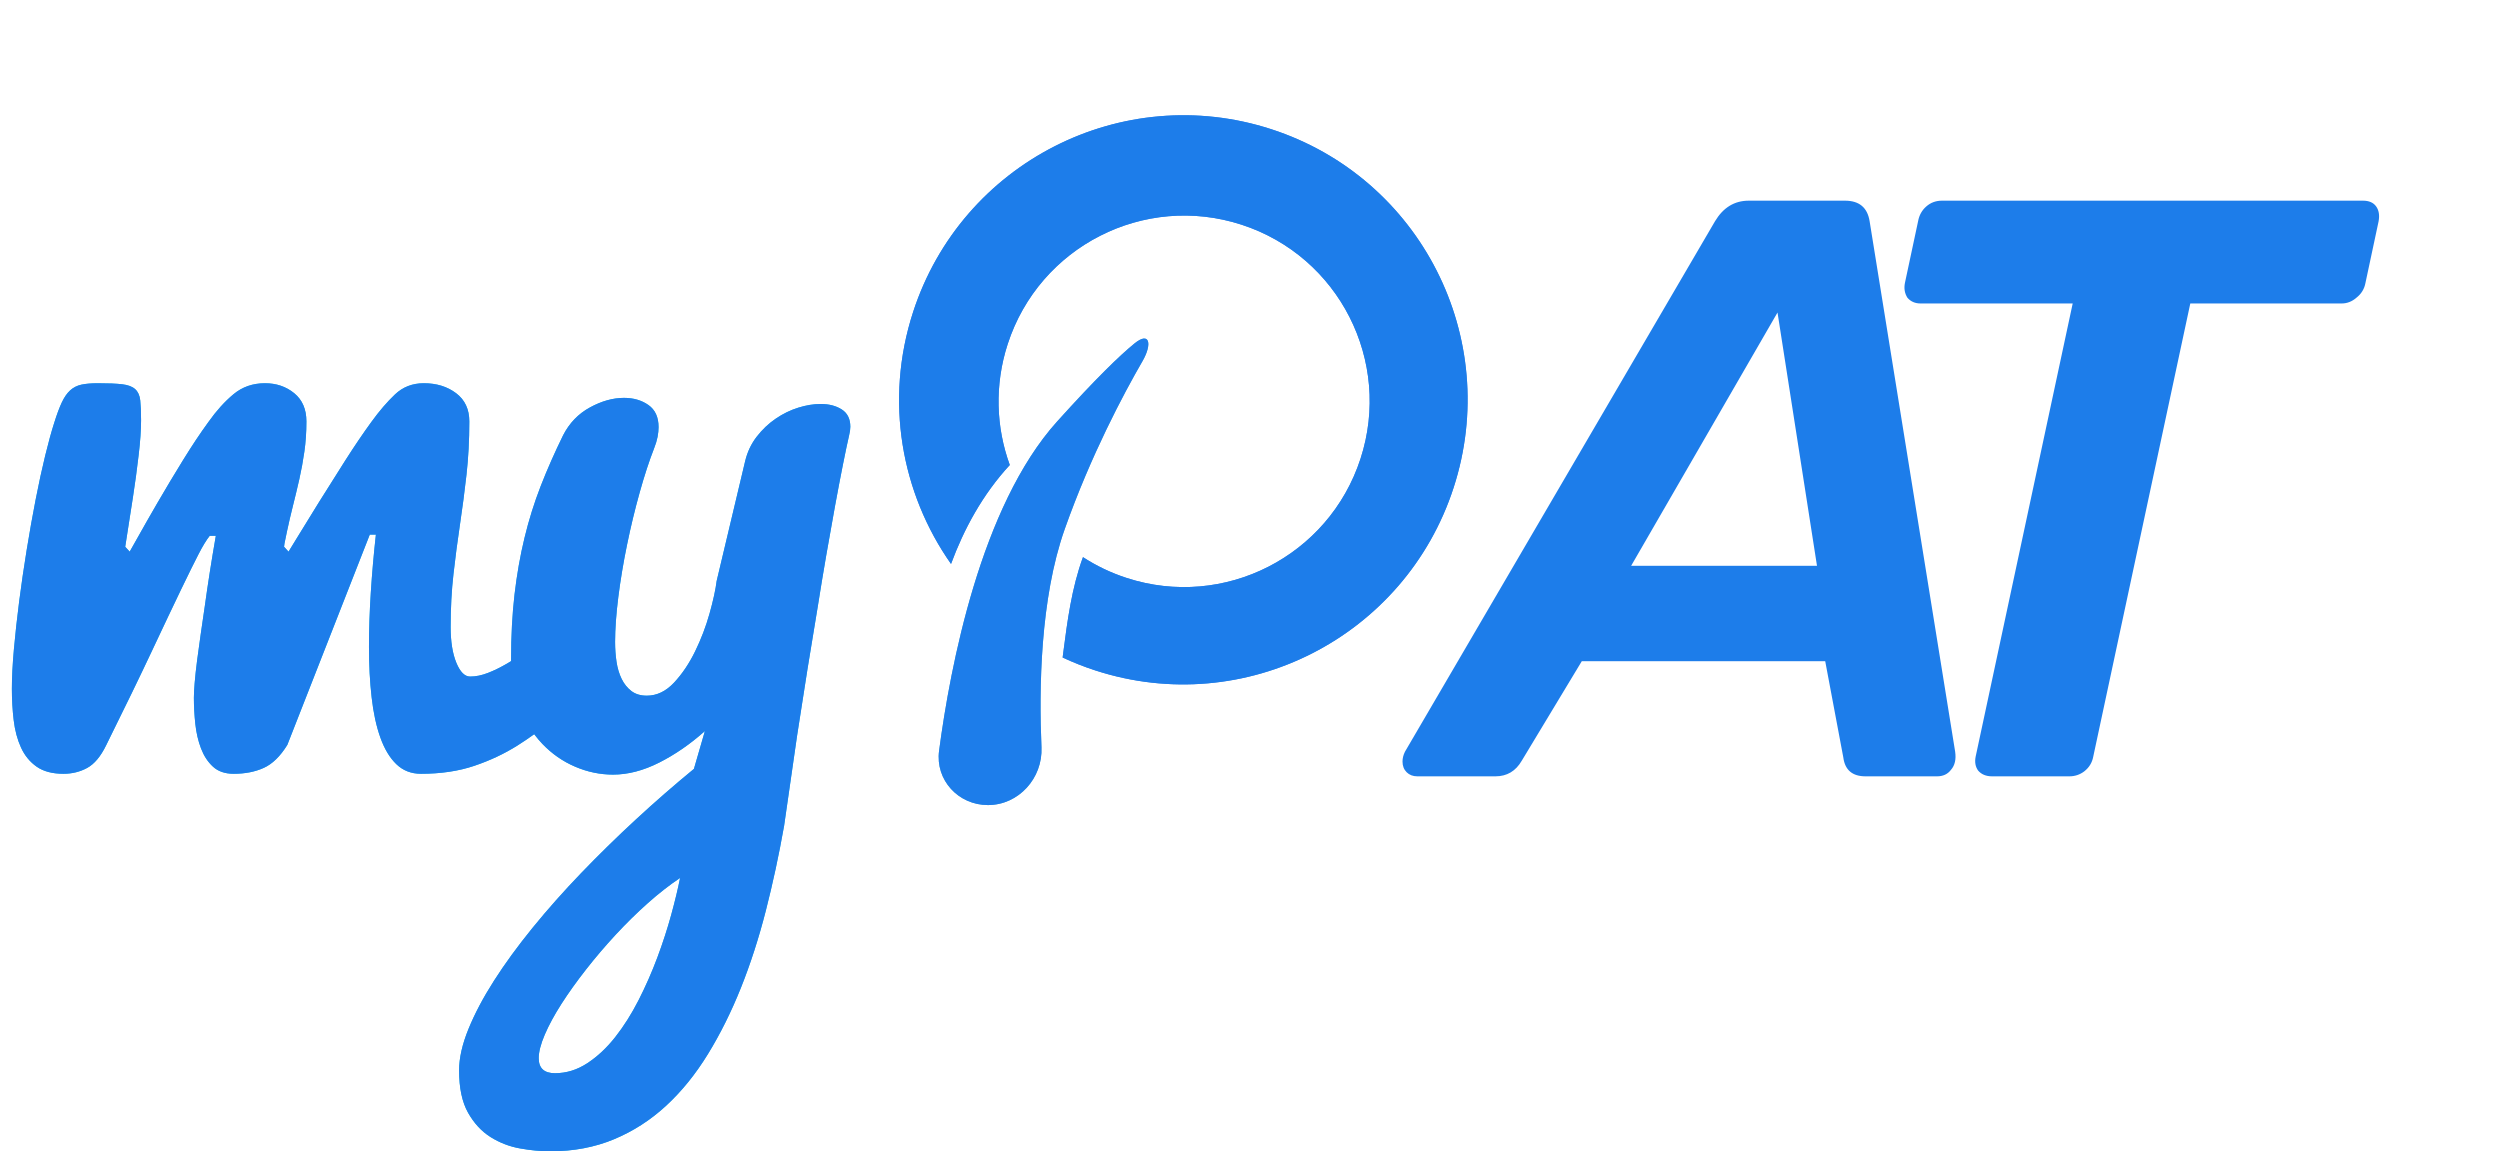 <svg width="152" height="70" viewBox="0 0 152 70" fill="none" xmlns="http://www.w3.org/2000/svg">
<path fill-rule="evenodd" clip-rule="evenodd" d="M60.066 48.948C58.269 48.948 56.86 47.43 57.096 45.648C57.772 40.543 59.624 30.782 64.277 25.622C66.632 23.011 68.084 21.609 68.978 20.881C69.909 20.124 70.063 20.922 69.462 21.96C68.313 23.947 66.326 27.674 64.735 32.171C63.241 36.396 63.168 41.908 63.322 45.439C63.404 47.308 61.937 48.948 60.066 48.948Z" fill="#5BAED7"/>
<path fill-rule="evenodd" clip-rule="evenodd" d="M88.38 29.649C85.428 38.737 75.677 43.713 66.602 40.764C65.913 40.541 65.248 40.277 64.608 39.978C64.623 39.857 64.639 39.736 64.655 39.613C64.893 37.779 65.154 35.763 65.844 33.874C66.653 34.4 67.544 34.829 68.505 35.141C74.429 37.066 80.793 33.818 82.72 27.886C84.648 21.954 81.408 15.586 75.484 13.661C69.561 11.736 63.196 14.985 61.269 20.916C60.458 23.412 60.562 25.985 61.395 28.272C59.735 30.069 58.599 32.182 57.822 34.287C54.798 29.986 53.765 24.36 55.516 18.971C58.469 9.883 68.219 4.907 77.295 7.855C86.37 10.804 91.333 20.561 88.38 29.649Z" fill="#4A90E2"/>
<path fill-rule="evenodd" clip-rule="evenodd" d="M11.837 41.506C11.804 41.901 11.788 42.206 11.788 42.421C11.788 42.932 11.817 43.46 11.874 44.004C11.932 44.548 12.047 45.047 12.22 45.5C12.393 45.954 12.636 46.325 12.949 46.613C13.262 46.902 13.681 47.046 14.209 47.046C14.9 47.046 15.509 46.927 16.036 46.688C16.563 46.449 17.041 45.983 17.469 45.29L22.483 32.502H22.854C22.722 33.69 22.619 34.864 22.545 36.027C22.471 37.19 22.434 38.29 22.434 39.329C22.434 40.434 22.487 41.456 22.595 42.396C22.701 43.336 22.878 44.152 23.126 44.845C23.373 45.537 23.698 46.078 24.101 46.465C24.505 46.852 25.003 47.046 25.596 47.046C26.798 47.046 27.876 46.886 28.831 46.564C29.787 46.242 30.663 45.83 31.462 45.327C31.809 45.109 32.148 44.879 32.48 44.639C32.635 44.848 32.8 45.044 32.976 45.228C33.553 45.83 34.215 46.292 34.965 46.613C35.714 46.935 36.484 47.096 37.274 47.096C38.18 47.096 39.115 46.852 40.078 46.366C41.041 45.88 41.968 45.241 42.857 44.449L42.19 46.749C41.004 47.722 39.831 48.745 38.67 49.816C37.509 50.888 36.397 51.977 35.335 53.081C34.273 54.186 33.289 55.295 32.383 56.408C31.478 57.521 30.696 58.593 30.037 59.624C29.378 60.654 28.86 61.636 28.481 62.567C28.102 63.499 27.913 64.336 27.913 65.078C27.913 66.15 28.094 67.007 28.456 67.65C28.818 68.293 29.275 68.788 29.827 69.134C30.379 69.481 30.98 69.712 31.63 69.827C32.281 69.942 32.886 70 33.446 70C34.862 70 36.154 69.757 37.324 69.27C38.493 68.784 39.551 68.104 40.498 67.23C41.445 66.356 42.293 65.309 43.042 64.088C43.791 62.868 44.458 61.528 45.043 60.069C45.627 58.61 46.134 57.043 46.562 55.37C46.99 53.696 47.361 51.977 47.673 50.212L48.464 44.721C48.892 41.918 49.312 39.296 49.724 36.856C49.888 35.817 50.061 34.774 50.242 33.727C50.423 32.679 50.601 31.686 50.773 30.746C50.946 29.806 51.107 28.965 51.255 28.223C51.403 27.481 51.527 26.896 51.626 26.467C51.675 26.269 51.7 26.096 51.7 25.948C51.7 25.469 51.527 25.119 51.181 24.896C50.835 24.674 50.407 24.562 49.897 24.562C49.468 24.562 49.016 24.637 48.538 24.785C48.06 24.933 47.603 25.156 47.167 25.453C46.731 25.75 46.344 26.117 46.006 26.554C45.669 26.991 45.434 27.489 45.302 28.05L43.573 35.322C43.507 35.85 43.363 36.509 43.141 37.301C42.919 38.092 42.626 38.859 42.264 39.601C41.902 40.343 41.474 40.978 40.98 41.506C40.486 42.033 39.934 42.297 39.325 42.297C38.946 42.297 38.633 42.202 38.386 42.013C38.139 41.823 37.941 41.576 37.793 41.271C37.645 40.966 37.542 40.619 37.484 40.232C37.427 39.844 37.398 39.444 37.398 39.032C37.398 38.241 37.464 37.325 37.595 36.287C37.727 35.248 37.904 34.188 38.127 33.108C38.349 32.028 38.604 30.973 38.892 29.942C39.18 28.912 39.473 28.017 39.769 27.259C39.868 27.011 39.938 26.78 39.979 26.566C40.02 26.352 40.041 26.154 40.041 25.972C40.041 25.362 39.835 24.913 39.423 24.624C39.012 24.336 38.518 24.191 37.941 24.191C37.266 24.191 36.575 24.385 35.866 24.773C35.158 25.16 34.615 25.725 34.236 26.467C33.726 27.506 33.273 28.532 32.877 29.547C32.482 30.561 32.153 31.612 31.89 32.7C31.626 33.788 31.424 34.934 31.284 36.138C31.144 37.342 31.074 38.661 31.074 40.096C31.074 40.129 31.075 40.163 31.075 40.196C30.994 40.247 30.913 40.296 30.832 40.343C30.437 40.574 30.05 40.764 29.671 40.912C29.293 41.06 28.93 41.135 28.584 41.135C28.255 41.135 27.975 40.854 27.745 40.294C27.514 39.733 27.399 39.008 27.399 38.117C27.399 36.979 27.456 35.903 27.572 34.889C27.687 33.875 27.819 32.873 27.967 31.884C28.115 30.895 28.247 29.889 28.362 28.866C28.477 27.844 28.535 26.764 28.535 25.626C28.535 24.884 28.267 24.311 27.732 23.907C27.197 23.503 26.543 23.301 25.769 23.301C25.077 23.301 24.492 23.528 24.015 23.981C23.537 24.435 23.06 24.991 22.582 25.651C22.088 26.327 21.557 27.11 20.989 28.001C20.421 28.891 19.886 29.74 19.383 30.548C18.881 31.356 18.457 32.045 18.111 32.614C17.765 33.182 17.576 33.492 17.543 33.541L17.271 33.244C17.271 33.211 17.28 33.145 17.296 33.046C17.313 32.947 17.362 32.708 17.444 32.329C17.56 31.785 17.683 31.253 17.815 30.734C17.947 30.214 18.074 29.683 18.198 29.138C18.321 28.594 18.424 28.034 18.506 27.456C18.589 26.879 18.63 26.269 18.63 25.626C18.63 24.884 18.383 24.311 17.889 23.907C17.395 23.503 16.802 23.301 16.11 23.301C15.369 23.301 14.731 23.524 14.196 23.969C13.661 24.414 13.155 24.975 12.677 25.651C12.183 26.327 11.664 27.106 11.121 27.988C10.577 28.87 10.071 29.715 9.602 30.523C9.132 31.331 8.737 32.024 8.416 32.601C8.095 33.178 7.918 33.492 7.885 33.541L7.613 33.244C7.778 32.205 7.934 31.2 8.083 30.227C8.148 29.814 8.21 29.39 8.268 28.953C8.325 28.516 8.379 28.091 8.428 27.679C8.478 27.267 8.515 26.879 8.54 26.517C8.564 26.154 8.577 25.832 8.577 25.552C8.577 25.041 8.56 24.637 8.527 24.34C8.494 24.043 8.391 23.816 8.218 23.66C8.046 23.503 7.782 23.404 7.428 23.363C7.074 23.322 6.584 23.301 5.958 23.301C5.547 23.301 5.209 23.33 4.946 23.387C4.682 23.445 4.456 23.561 4.266 23.734C4.077 23.907 3.908 24.15 3.76 24.463C3.612 24.777 3.455 25.197 3.291 25.725C3.126 26.236 2.945 26.896 2.747 27.704C2.55 28.512 2.356 29.402 2.167 30.375C1.977 31.348 1.796 32.366 1.623 33.43C1.45 34.493 1.298 35.536 1.166 36.559C1.035 37.581 0.928 38.554 0.845 39.477C0.763 40.401 0.722 41.201 0.722 41.877C0.722 42.536 0.759 43.175 0.833 43.794C0.907 44.412 1.055 44.964 1.277 45.451C1.5 45.937 1.817 46.325 2.228 46.613C2.64 46.902 3.184 47.046 3.859 47.046C4.386 47.046 4.867 46.927 5.304 46.688C5.74 46.449 6.123 45.991 6.452 45.315C7.589 43.023 8.515 41.114 9.231 39.589C9.948 38.063 10.536 36.823 10.997 35.866C11.458 34.91 11.817 34.184 12.072 33.69C12.327 33.195 12.553 32.824 12.751 32.577H13.122C12.858 34.093 12.636 35.512 12.455 36.831C12.372 37.392 12.29 37.956 12.208 38.525C12.125 39.094 12.051 39.634 11.985 40.145C11.919 40.657 11.87 41.11 11.837 41.506ZM33.742 65.251C34.434 65.251 35.088 65.049 35.706 64.645C36.323 64.241 36.892 63.709 37.41 63.05C37.929 62.39 38.402 61.64 38.831 60.799C39.259 59.958 39.637 59.096 39.967 58.214C40.296 57.332 40.576 56.47 40.807 55.629C41.037 54.788 41.218 54.038 41.35 53.378C40.708 53.807 40.053 54.318 39.386 54.912C38.719 55.505 38.069 56.145 37.435 56.829C36.801 57.513 36.2 58.218 35.632 58.944C35.064 59.669 34.565 60.366 34.137 61.034C33.709 61.702 33.372 62.324 33.124 62.901C32.877 63.478 32.754 63.956 32.754 64.336C32.754 64.946 33.083 65.251 33.742 65.251Z" fill="#28BCEB"/>
<path d="M86.173 47.201C85.906 47.201 85.69 47.117 85.523 46.951C85.356 46.784 85.273 46.567 85.273 46.301C85.273 46.101 85.323 45.901 85.423 45.701L104.273 13.451C104.773 12.617 105.456 12.201 106.323 12.201H112.173C113.04 12.201 113.54 12.617 113.673 13.451L118.873 45.701C118.94 46.167 118.856 46.534 118.623 46.801C118.423 47.067 118.14 47.201 117.773 47.201H113.423C112.623 47.201 112.173 46.817 112.073 46.051L110.973 40.201H96.173L92.523 46.251C92.156 46.884 91.623 47.201 90.923 47.201H86.173ZM99.173 34.401H110.473L108.073 19.001L99.173 34.401ZM121.12 47.201C120.753 47.201 120.47 47.084 120.27 46.851C120.103 46.617 120.053 46.334 120.12 46.001L126.02 18.451H116.77C116.436 18.451 116.17 18.334 115.97 18.101C115.803 17.834 115.753 17.534 115.82 17.201L116.62 13.451C116.686 13.084 116.853 12.784 117.12 12.551C117.386 12.317 117.703 12.201 118.07 12.201H143.67C144.036 12.201 144.303 12.317 144.47 12.551C144.636 12.784 144.686 13.084 144.62 13.451L143.82 17.201C143.753 17.567 143.57 17.867 143.27 18.101C143.003 18.334 142.703 18.451 142.37 18.451H133.17L127.27 46.001C127.203 46.367 127.02 46.667 126.72 46.901C126.453 47.101 126.153 47.201 125.82 47.201H121.12Z" fill="#1D7DEA"/>
<path fill-rule="evenodd" clip-rule="evenodd" d="M60.066 48.948C58.269 48.948 56.86 47.43 57.096 45.648C57.772 40.543 59.624 30.782 64.277 25.622C66.632 23.011 68.084 21.609 68.978 20.881C69.909 20.124 70.063 20.922 69.462 21.96C68.313 23.947 66.326 27.674 64.735 32.171C63.241 36.396 63.168 41.908 63.322 45.439C63.404 47.308 61.937 48.948 60.066 48.948Z" fill="#1D7DEA"/>
<path fill-rule="evenodd" clip-rule="evenodd" d="M88.38 29.649C85.428 38.737 75.677 43.713 66.602 40.764C65.913 40.541 65.248 40.277 64.608 39.978C64.623 39.857 64.639 39.736 64.655 39.613C64.893 37.779 65.154 35.763 65.844 33.874C66.653 34.4 67.544 34.829 68.505 35.141C74.429 37.066 80.793 33.818 82.72 27.886C84.648 21.954 81.408 15.586 75.484 13.661C69.561 11.736 63.196 14.985 61.269 20.916C60.458 23.412 60.562 25.985 61.395 28.272C59.735 30.069 58.599 32.182 57.822 34.287C54.798 29.986 53.765 24.36 55.516 18.971C58.469 9.883 68.219 4.907 77.295 7.855C86.37 10.804 91.333 20.561 88.38 29.649Z" fill="#1D7DEA"/>
<path fill-rule="evenodd" clip-rule="evenodd" d="M11.837 41.506C11.804 41.901 11.788 42.206 11.788 42.421C11.788 42.932 11.817 43.46 11.874 44.004C11.932 44.548 12.047 45.047 12.22 45.5C12.393 45.954 12.636 46.325 12.949 46.613C13.262 46.902 13.681 47.046 14.209 47.046C14.9 47.046 15.509 46.927 16.036 46.688C16.563 46.449 17.041 45.983 17.469 45.29L22.483 32.502H22.854C22.722 33.69 22.619 34.864 22.545 36.027C22.471 37.19 22.434 38.29 22.434 39.329C22.434 40.434 22.487 41.456 22.595 42.396C22.701 43.336 22.878 44.152 23.126 44.845C23.373 45.537 23.698 46.078 24.101 46.465C24.505 46.852 25.003 47.046 25.596 47.046C26.798 47.046 27.876 46.886 28.831 46.564C29.787 46.242 30.663 45.83 31.462 45.327C31.809 45.109 32.148 44.879 32.48 44.639C32.635 44.848 32.8 45.044 32.976 45.228C33.553 45.83 34.215 46.292 34.965 46.613C35.714 46.935 36.484 47.096 37.274 47.096C38.18 47.096 39.115 46.852 40.078 46.366C41.041 45.88 41.968 45.241 42.857 44.449L42.19 46.749C41.004 47.722 39.831 48.745 38.67 49.816C37.509 50.888 36.397 51.977 35.335 53.081C34.273 54.186 33.289 55.295 32.383 56.408C31.478 57.521 30.696 58.593 30.037 59.624C29.378 60.654 28.86 61.636 28.481 62.567C28.102 63.499 27.913 64.336 27.913 65.078C27.913 66.15 28.094 67.007 28.456 67.65C28.818 68.293 29.275 68.788 29.827 69.134C30.379 69.481 30.98 69.712 31.63 69.827C32.281 69.942 32.886 70 33.446 70C34.862 70 36.154 69.757 37.324 69.27C38.493 68.784 39.551 68.104 40.498 67.23C41.445 66.356 42.293 65.309 43.042 64.088C43.791 62.868 44.458 61.528 45.043 60.069C45.627 58.61 46.134 57.043 46.562 55.37C46.99 53.696 47.361 51.977 47.673 50.212L48.464 44.721C48.892 41.918 49.312 39.296 49.724 36.856C49.888 35.817 50.061 34.774 50.242 33.727C50.423 32.679 50.601 31.686 50.773 30.746C50.946 29.806 51.107 28.965 51.255 28.223C51.403 27.481 51.527 26.896 51.626 26.467C51.675 26.269 51.7 26.096 51.7 25.948C51.7 25.469 51.527 25.119 51.181 24.896C50.835 24.674 50.407 24.562 49.897 24.562C49.468 24.562 49.016 24.637 48.538 24.785C48.06 24.933 47.603 25.156 47.167 25.453C46.731 25.75 46.344 26.117 46.006 26.554C45.669 26.991 45.434 27.489 45.302 28.05L43.573 35.322C43.507 35.85 43.363 36.509 43.141 37.301C42.919 38.092 42.626 38.859 42.264 39.601C41.902 40.343 41.474 40.978 40.98 41.506C40.486 42.033 39.934 42.297 39.325 42.297C38.946 42.297 38.633 42.202 38.386 42.013C38.139 41.823 37.941 41.576 37.793 41.271C37.645 40.966 37.542 40.619 37.484 40.232C37.427 39.844 37.398 39.444 37.398 39.032C37.398 38.241 37.464 37.325 37.595 36.287C37.727 35.248 37.904 34.188 38.127 33.108C38.349 32.028 38.604 30.973 38.892 29.942C39.18 28.912 39.473 28.017 39.769 27.259C39.868 27.011 39.938 26.78 39.979 26.566C40.02 26.352 40.041 26.154 40.041 25.972C40.041 25.362 39.835 24.913 39.423 24.624C39.012 24.336 38.518 24.191 37.941 24.191C37.266 24.191 36.575 24.385 35.866 24.773C35.158 25.16 34.615 25.725 34.236 26.467C33.726 27.506 33.273 28.532 32.877 29.547C32.482 30.561 32.153 31.612 31.89 32.7C31.626 33.788 31.424 34.934 31.284 36.138C31.144 37.342 31.074 38.661 31.074 40.096C31.074 40.129 31.075 40.163 31.075 40.196C30.994 40.247 30.913 40.296 30.832 40.343C30.437 40.574 30.05 40.764 29.671 40.912C29.293 41.06 28.93 41.135 28.584 41.135C28.255 41.135 27.975 40.854 27.745 40.294C27.514 39.733 27.399 39.008 27.399 38.117C27.399 36.979 27.456 35.903 27.572 34.889C27.687 33.875 27.819 32.873 27.967 31.884C28.115 30.895 28.247 29.889 28.362 28.866C28.477 27.844 28.535 26.764 28.535 25.626C28.535 24.884 28.267 24.311 27.732 23.907C27.197 23.503 26.543 23.301 25.769 23.301C25.077 23.301 24.492 23.528 24.015 23.981C23.537 24.435 23.06 24.991 22.582 25.651C22.088 26.327 21.557 27.11 20.989 28.001C20.421 28.891 19.886 29.74 19.383 30.548C18.881 31.356 18.457 32.045 18.111 32.614C17.765 33.182 17.576 33.492 17.543 33.541L17.271 33.244C17.271 33.211 17.28 33.145 17.296 33.046C17.313 32.947 17.362 32.708 17.444 32.329C17.56 31.785 17.683 31.253 17.815 30.734C17.947 30.214 18.074 29.683 18.198 29.138C18.321 28.594 18.424 28.034 18.506 27.456C18.589 26.879 18.63 26.269 18.63 25.626C18.63 24.884 18.383 24.311 17.889 23.907C17.395 23.503 16.802 23.301 16.11 23.301C15.369 23.301 14.731 23.524 14.196 23.969C13.661 24.414 13.155 24.975 12.677 25.651C12.183 26.327 11.664 27.106 11.121 27.988C10.577 28.87 10.071 29.715 9.602 30.523C9.132 31.331 8.737 32.024 8.416 32.601C8.095 33.178 7.918 33.492 7.885 33.541L7.613 33.244C7.778 32.205 7.934 31.2 8.083 30.227C8.148 29.814 8.21 29.39 8.268 28.953C8.325 28.516 8.379 28.091 8.428 27.679C8.478 27.267 8.515 26.879 8.54 26.517C8.564 26.154 8.577 25.832 8.577 25.552C8.577 25.041 8.56 24.637 8.527 24.34C8.494 24.043 8.391 23.816 8.218 23.66C8.046 23.503 7.782 23.404 7.428 23.363C7.074 23.322 6.584 23.301 5.958 23.301C5.547 23.301 5.209 23.33 4.946 23.387C4.682 23.445 4.456 23.561 4.266 23.734C4.077 23.907 3.908 24.15 3.76 24.463C3.612 24.777 3.455 25.197 3.291 25.725C3.126 26.236 2.945 26.896 2.747 27.704C2.55 28.512 2.356 29.402 2.167 30.375C1.977 31.348 1.796 32.366 1.623 33.43C1.45 34.493 1.298 35.536 1.166 36.559C1.035 37.581 0.928 38.554 0.845 39.477C0.763 40.401 0.722 41.201 0.722 41.877C0.722 42.536 0.759 43.175 0.833 43.794C0.907 44.412 1.055 44.964 1.277 45.451C1.5 45.937 1.817 46.325 2.228 46.613C2.64 46.902 3.184 47.046 3.859 47.046C4.386 47.046 4.867 46.927 5.304 46.688C5.74 46.449 6.123 45.991 6.452 45.315C7.589 43.023 8.515 41.114 9.231 39.589C9.948 38.063 10.536 36.823 10.997 35.866C11.458 34.91 11.817 34.184 12.072 33.69C12.327 33.195 12.553 32.824 12.751 32.577H13.122C12.858 34.093 12.636 35.512 12.455 36.831C12.372 37.392 12.29 37.956 12.208 38.525C12.125 39.094 12.051 39.634 11.985 40.145C11.919 40.657 11.87 41.11 11.837 41.506ZM33.742 65.251C34.434 65.251 35.088 65.049 35.706 64.645C36.323 64.241 36.892 63.709 37.41 63.05C37.929 62.39 38.402 61.64 38.831 60.799C39.259 59.958 39.637 59.096 39.967 58.214C40.296 57.332 40.576 56.47 40.807 55.629C41.037 54.788 41.218 54.038 41.35 53.378C40.708 53.807 40.053 54.318 39.386 54.912C38.719 55.505 38.069 56.145 37.435 56.829C36.801 57.513 36.2 58.218 35.632 58.944C35.064 59.669 34.565 60.366 34.137 61.034C33.709 61.702 33.372 62.324 33.124 62.901C32.877 63.478 32.754 63.956 32.754 64.336C32.754 64.946 33.083 65.251 33.742 65.251Z" fill="#1D7DEA"/>
</svg>
